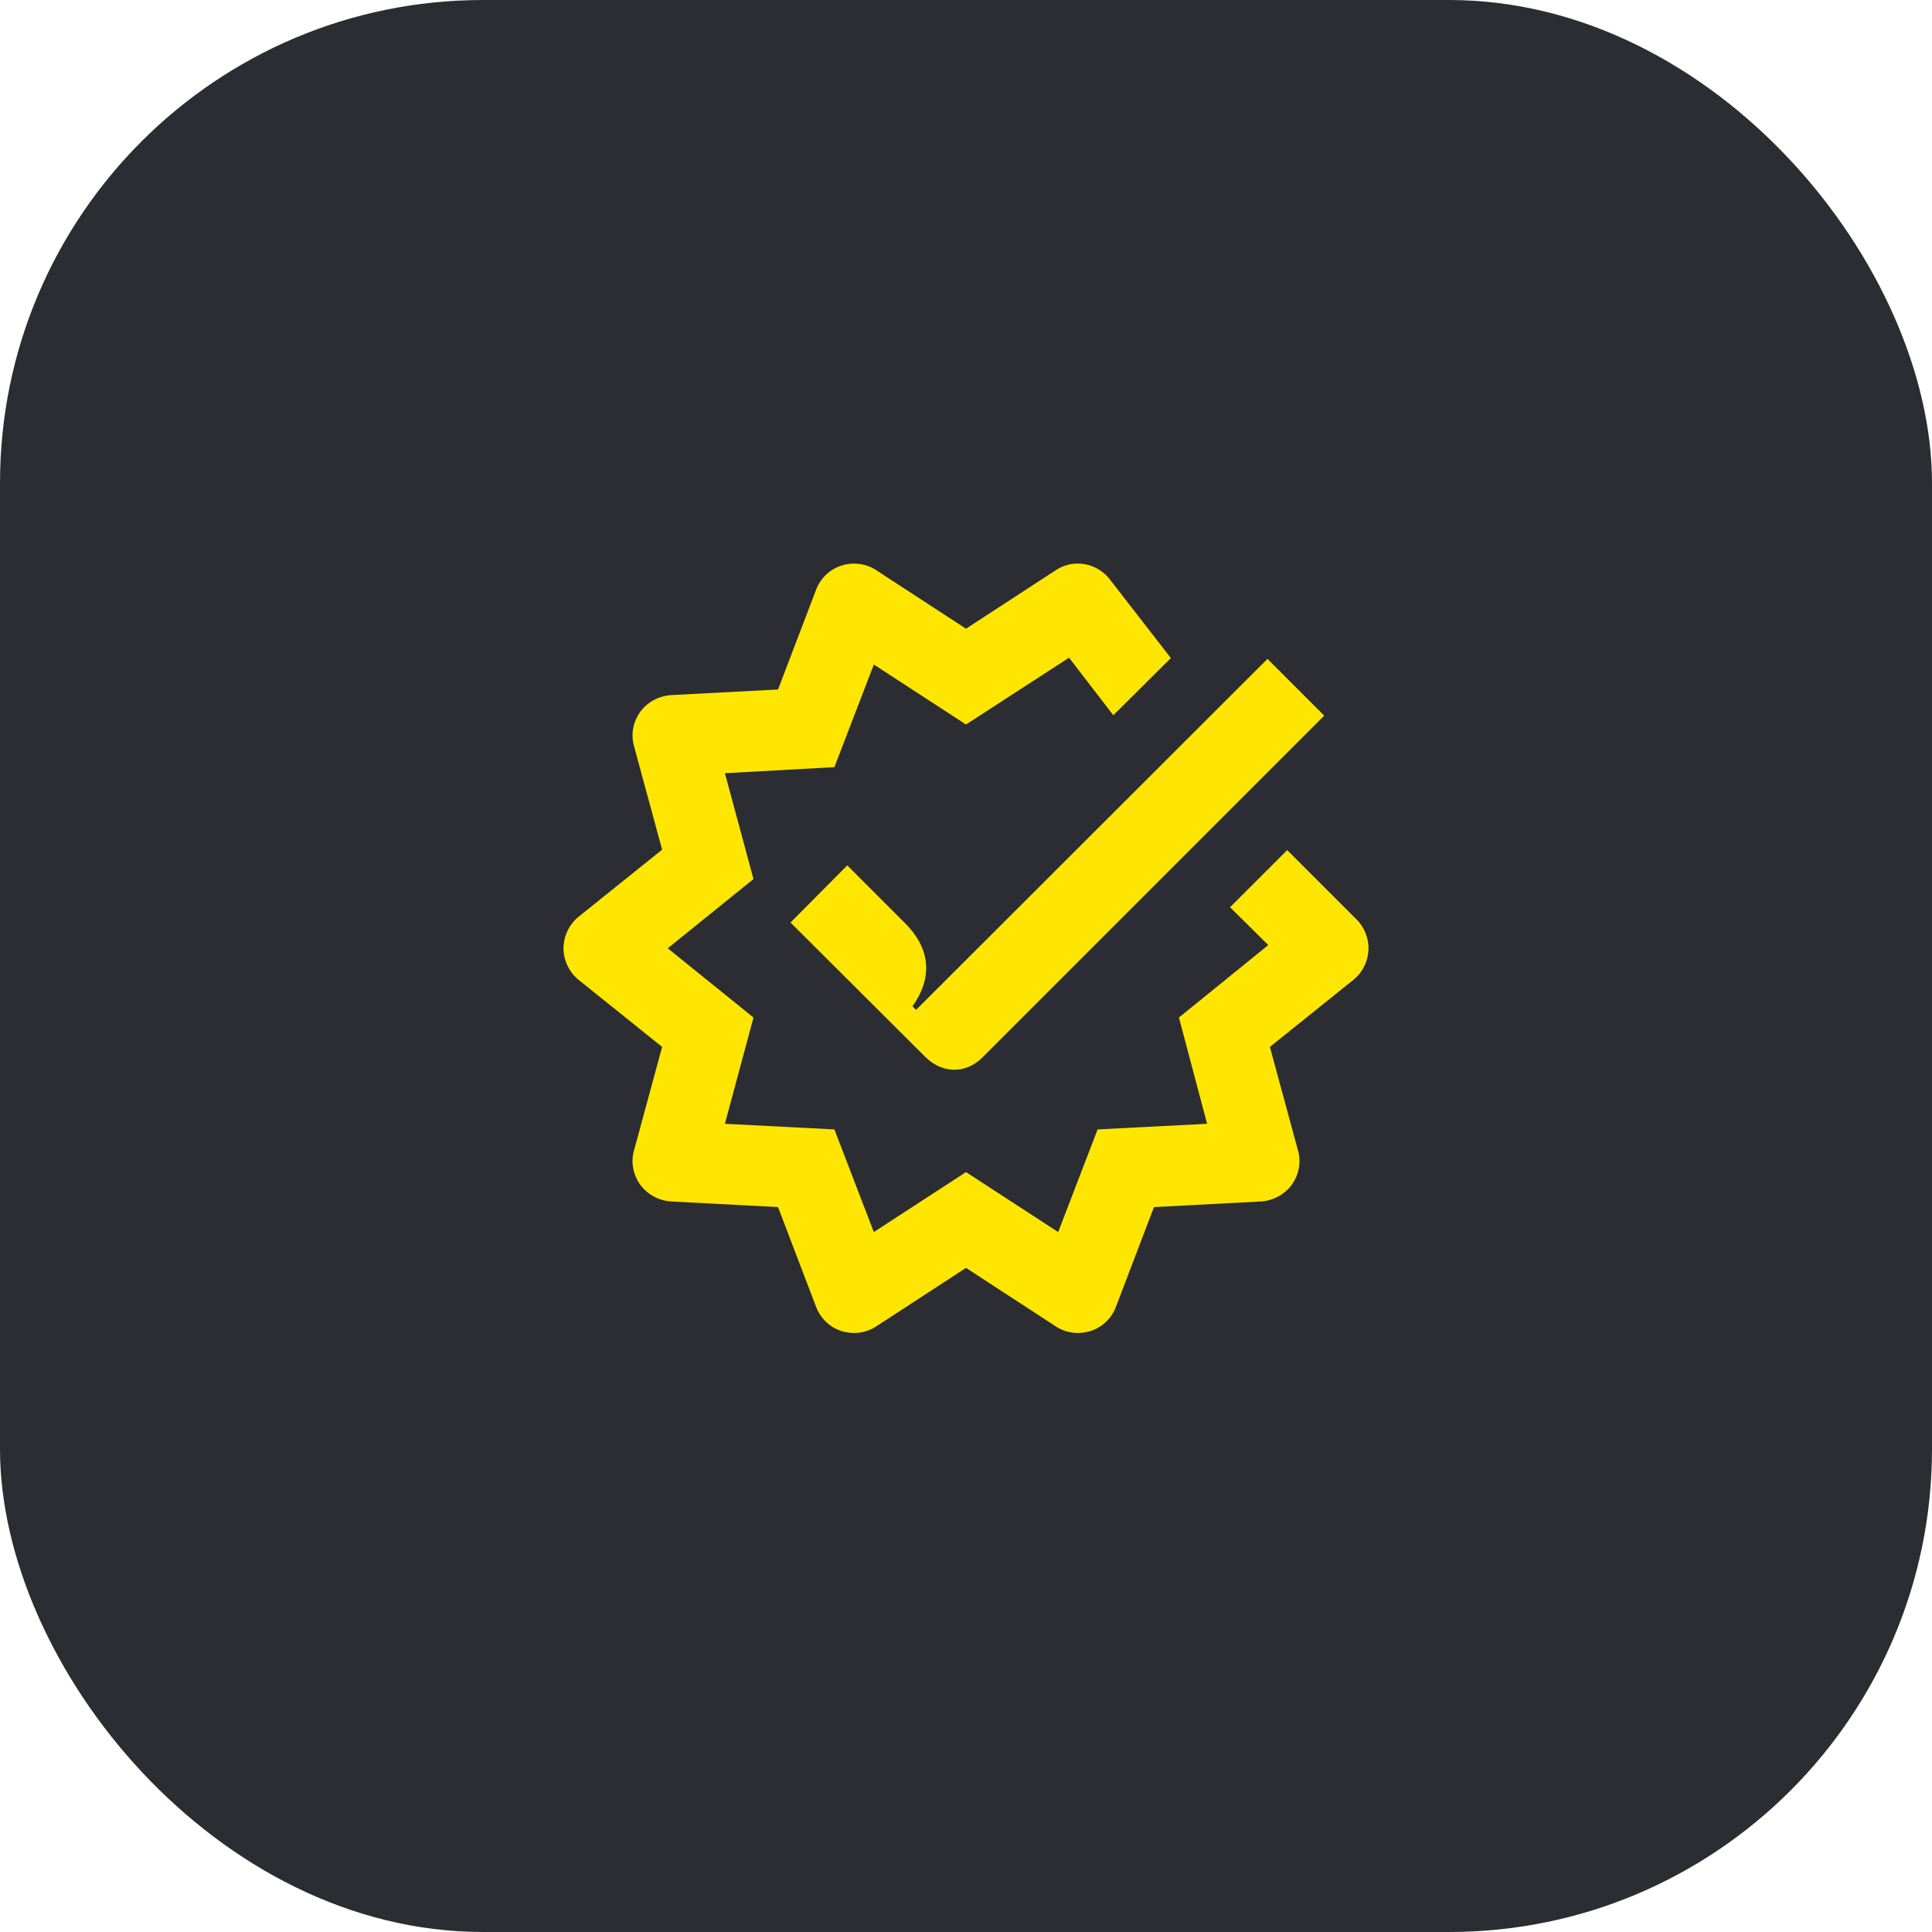 <svg width="48" height="48" viewBox="0 0 48 48" fill="none" xmlns="http://www.w3.org/2000/svg">
<rect width="48" height="48" rx="12" fill="#2B2D33"/>
<path d="M32.9 17.78L31.49 16.37L22.76 25.09L22.67 25C23.2 24.26 23.09 23.54 22.49 22.94L21.05 21.5L19.64 22.92L23 26.27C23.42 26.68 24 26.68 24.41 26.27L32.9 17.78ZM33.63 24.34C33.85 24.16 33.98 23.9 34 23.61C34.01 23.33 33.91 23.05 33.71 22.85L31.98 21.12L30.56 22.54L31.51 23.48L29.29 25.28L29.99 27.92L27.27 28.06L26.29 30.61L24 29.12L21.71 30.61L20.73 28.06L18.01 27.92L18.72 25.28L16.59 23.56L18.72 21.84L18.01 19.21L20.73 19.06L21.71 16.51L24 18L26.56 16.34L27.66 17.77L29.09 16.35L27.57 14.39C27.25 13.98 26.67 13.88 26.24 14.16L24 15.62L21.76 14.16C21.51 14 21.2 13.96 20.91 14.05C20.62 14.14 20.39 14.36 20.28 14.64L19.33 17.13L16.67 17.27C16.37 17.29 16.09 17.44 15.91 17.68C15.73 17.93 15.67 18.24 15.75 18.53L16.45 21.11L14.37 22.78C14.14 22.97 14 23.26 14 23.56C14 23.86 14.14 24.15 14.37 24.34L16.45 26.01L15.75 28.59C15.67 28.88 15.73 29.19 15.91 29.44C16.09 29.68 16.37 29.83 16.67 29.85L19.33 29.99L20.28 32.48C20.39 32.76 20.62 32.98 20.91 33.07C21.2 33.16 21.51 33.12 21.76 32.96L24 31.5L26.24 32.96C26.49 33.12 26.8 33.16 27.09 33.07C27.38 32.98 27.61 32.76 27.72 32.48L28.67 29.99L31.33 29.85C31.63 29.83 31.91 29.68 32.09 29.44C32.27 29.19 32.33 28.88 32.25 28.59L31.55 26.01L33.63 24.34Z" fill="#FEE600"/>
</svg>

